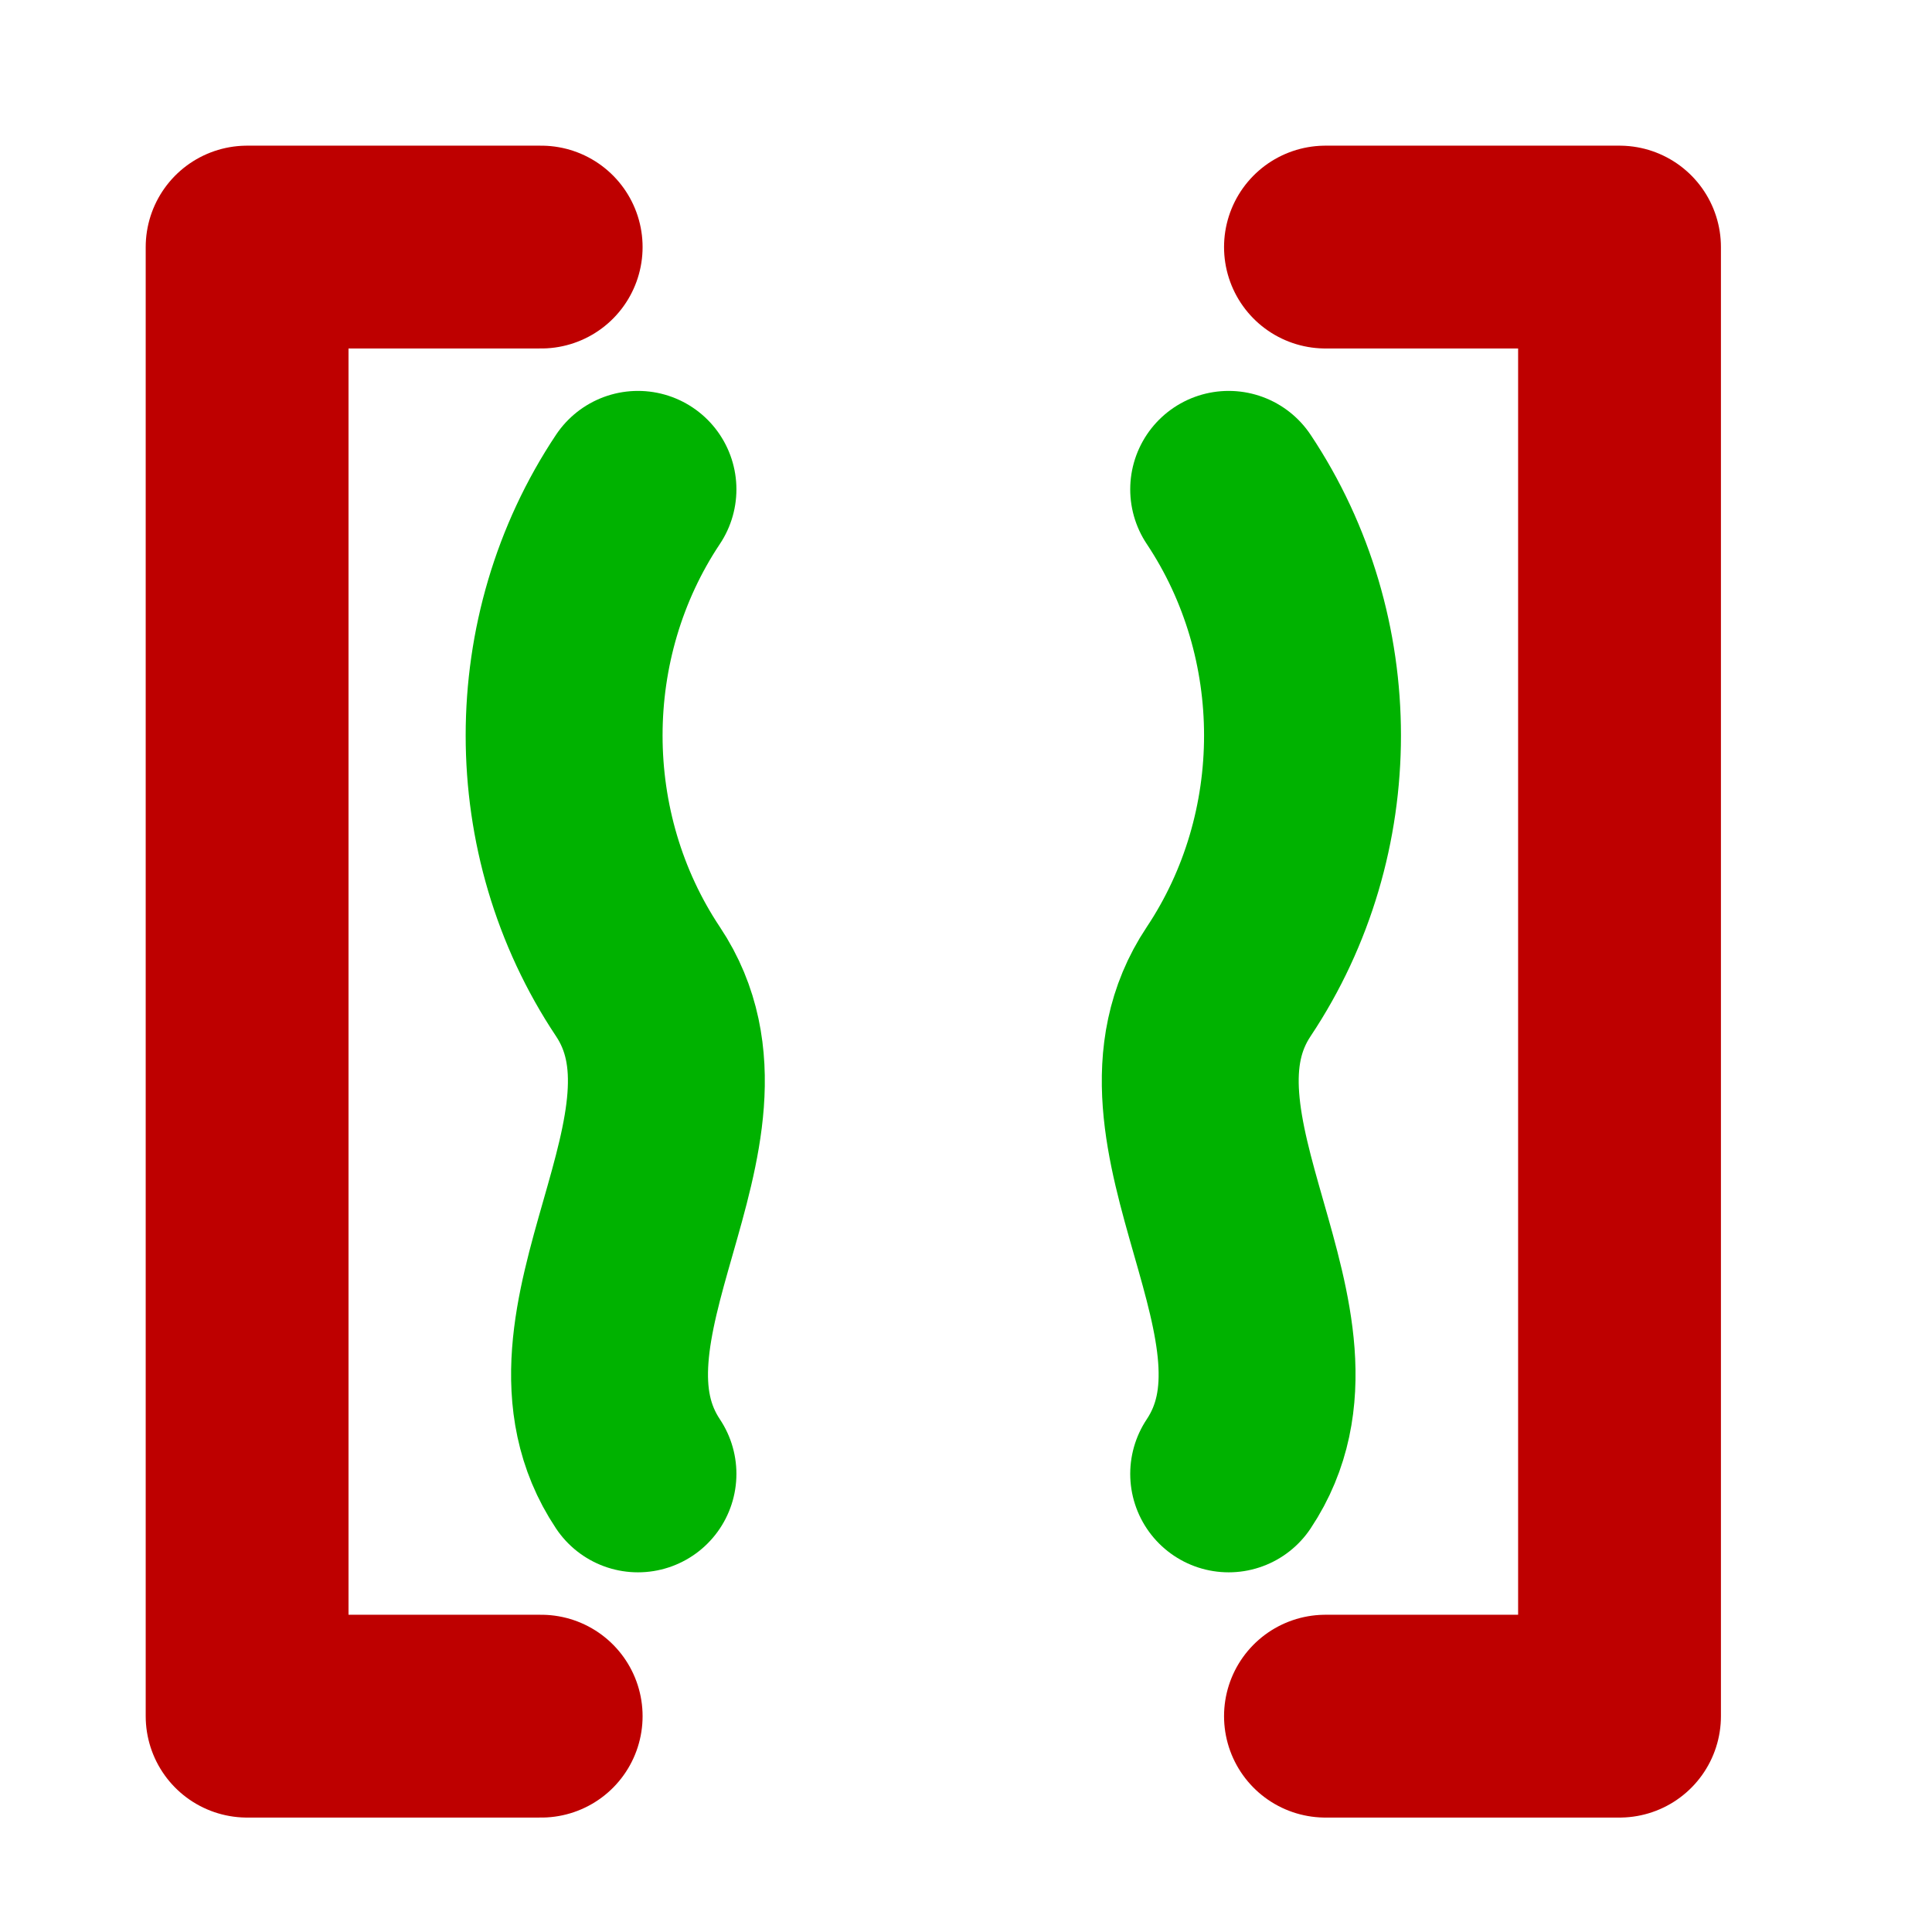<?xml version="1.0" encoding="UTF-8" standalone="no"?>
<svg
   viewBox="0 0 24 24"
   width="48"
   height="48"
   fill="none"
   stroke="currentColor"
   stroke-width="2"
   stroke-linecap="round"
   stroke-linejoin="round"
   version="1.1"
   id="svg4"
   sodipodi:docname="convertcollection.svg"
   inkscape:version="1.3.2 (091e20e, 2023-11-25)"
   xmlns:inkscape="http://www.inkscape.org/namespaces/inkscape"
   xmlns:sodipodi="http://sodipodi.sourceforge.net/DTD/sodipodi-0.dtd"
   xmlns="http://www.w3.org/2000/svg"
   xmlns:svg="http://www.w3.org/2000/svg">
  <defs
     id="defs4" />
  <sodipodi:namedview
     id="namedview4"
     pagecolor="#ffffff"
     bordercolor="#000000"
     borderopacity="0.25"
     inkscape:showpageshadow="2"
     inkscape:pageopacity="0.0"
     inkscape:pagecheckerboard="0"
     inkscape:deskcolor="#d1d1d1"
     inkscape:zoom="13.229167"
     inkscape:cx="24.07559"
     inkscape:cy="40.025196"
     inkscape:window-width="1936"
     inkscape:window-height="1384"
     inkscape:window-x="332"
     inkscape:window-y="25"
     inkscape:window-maximized="0"
     inkscape:current-layer="g4" />
  <!-- Curly Braces {} -->
  <!-- Square Brackets [] -->
  <g
     id="g4"
     transform="matrix(1.223,0,0,1.223,-3.082,-2.482)"
     style="fill:none">
    <path
       d="m 9,7 c -1,1.5 -1,3.5 0,5 1,1.5 -1,3.5 0,5"
       stroke="currentColor"
       id="path1"
       style="fill:none;stroke:#00b200;stroke-opacity:1" />
    <path
       d="m 15,7 c 1,1.5 1,3.5 0,5 -1,1.5 1,3.5 0,5"
       stroke="currentColor"
       id="path2"
       style="fill:none;stroke:#00b200;stroke-opacity:1" />
    <path
       d="M 8.017,4.539 H 5.03 V 19.461 H 8.017"
       stroke="currentColor"
       id="path3"
       style="stroke-width:2.06;fill:none;stroke-dasharray:none;stroke:#be0000;stroke-opacity:1" />
    <path
       d="m 15.983,4.539 h 2.987 V 19.461 h -2.987"
       stroke="currentColor"
       id="path4"
       style="stroke-width:2.06;fill:none;stroke:#be0000;stroke-opacity:1" />
  </g>
</svg>
